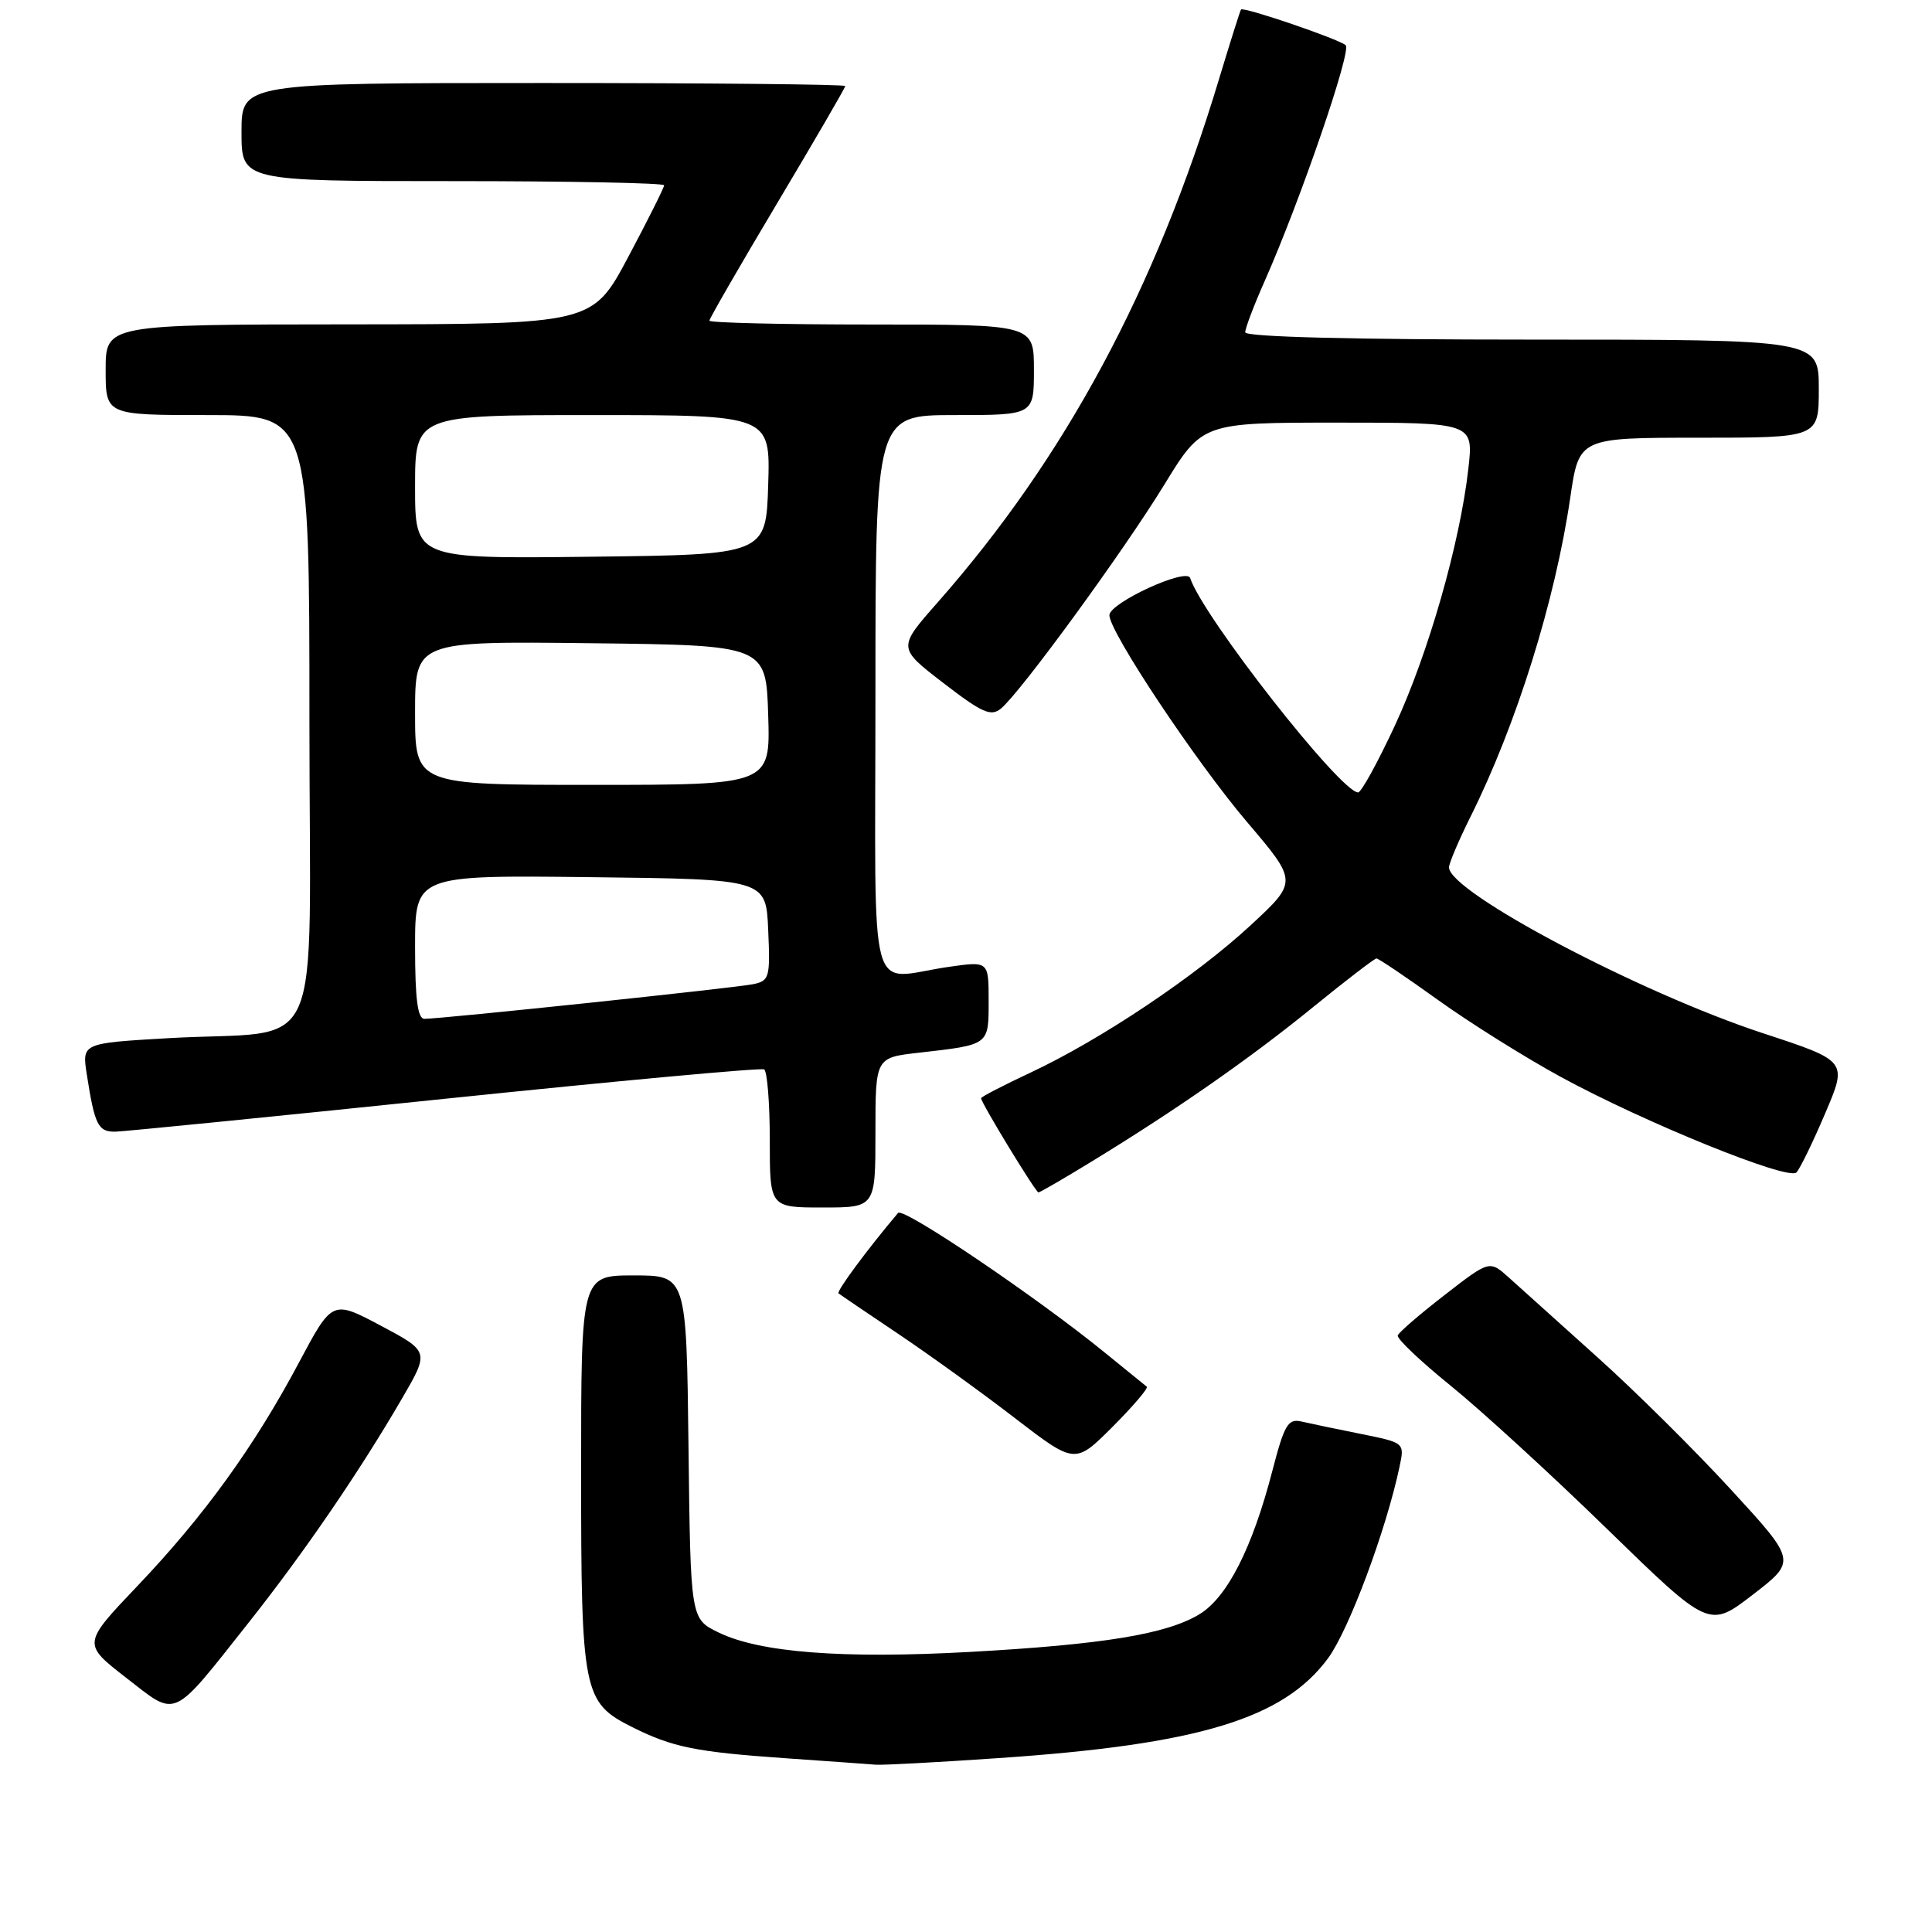 <?xml version="1.0" encoding="UTF-8" standalone="no"?>
<!DOCTYPE svg PUBLIC "-//W3C//DTD SVG 1.1//EN" "http://www.w3.org/Graphics/SVG/1.1/DTD/svg11.dtd" >
<svg xmlns="http://www.w3.org/2000/svg" xmlns:xlink="http://www.w3.org/1999/xlink" version="1.1" viewBox="0 0 256 256">
 <g >
 <path fill="currentColor"
d=" M 132.27 232.96 C 158.83 231.16 170.07 227.75 175.98 219.72 C 178.74 215.96 183.67 202.75 185.45 194.33 C 186.12 191.17 186.12 191.17 180.31 190.00 C 177.11 189.36 173.58 188.62 172.46 188.36 C 170.67 187.95 170.19 188.75 168.60 194.87 C 165.95 205.11 162.62 211.65 158.94 213.89 C 154.60 216.53 146.19 217.91 128.50 218.89 C 111.62 219.82 100.64 218.97 95.19 216.30 C 91.50 214.50 91.50 214.50 91.23 191.75 C 90.96 169.00 90.96 169.00 83.98 169.00 C 77.00 169.00 77.00 169.00 77.00 195.05 C 77.00 224.30 77.26 225.59 83.77 228.85 C 89.10 231.52 92.17 232.14 104.00 232.97 C 109.78 233.37 115.17 233.76 116.00 233.83 C 116.83 233.91 124.15 233.52 132.27 232.96 Z  M 32.95 215.00 C 40.27 205.76 47.61 195.04 53.28 185.29 C 56.89 179.08 56.89 179.08 50.46 175.66 C 44.03 172.25 44.03 172.25 39.60 180.57 C 33.69 191.68 27.03 200.89 18.21 210.15 C 10.92 217.81 10.92 217.81 16.71 222.31 C 23.55 227.62 22.63 228.03 32.95 215.00 Z  M 229.38 197.40 C 224.61 192.20 216.61 184.27 211.60 179.78 C 206.60 175.28 201.35 170.56 199.94 169.29 C 197.37 166.98 197.37 166.98 191.44 171.58 C 188.17 174.11 185.37 176.52 185.21 176.95 C 185.06 177.37 188.19 180.35 192.18 183.58 C 196.17 186.80 205.52 195.36 212.95 202.60 C 226.47 215.76 226.47 215.76 232.26 211.30 C 238.05 206.84 238.05 206.84 229.38 197.40 Z  M 151.95 183.74 C 151.70 183.55 149.24 181.55 146.47 179.29 C 137.51 171.97 119.68 159.91 119.00 160.72 C 114.94 165.52 110.80 171.12 111.11 171.38 C 111.32 171.55 114.88 173.96 119.00 176.73 C 123.12 179.50 130.09 184.52 134.47 187.90 C 142.45 194.03 142.45 194.03 147.43 189.05 C 150.16 186.31 152.20 183.92 151.95 183.74 Z  M 116.00 150.07 C 116.00 140.14 116.00 140.14 121.75 139.49 C 131.14 138.42 131.00 138.52 131.00 132.61 C 131.00 127.36 131.00 127.36 125.75 128.11 C 114.79 129.67 116.00 134.13 116.00 92.00 C 116.00 55.00 116.00 55.00 126.50 55.00 C 137.00 55.00 137.00 55.00 137.00 49.00 C 137.00 43.00 137.00 43.00 115.50 43.00 C 103.67 43.00 94.00 42.77 94.00 42.49 C 94.00 42.21 98.05 35.19 103.00 26.89 C 107.95 18.59 112.00 11.62 112.00 11.40 C 112.00 11.18 94.00 11.00 72.00 11.00 C 32.00 11.00 32.00 11.00 32.00 17.50 C 32.00 24.00 32.00 24.00 60.00 24.00 C 75.40 24.00 88.00 24.25 88.00 24.55 C 88.00 24.86 85.86 29.13 83.25 34.04 C 78.50 42.96 78.50 42.96 46.25 42.98 C 14.00 43.00 14.00 43.00 14.00 49.00 C 14.00 55.00 14.00 55.00 27.50 55.00 C 41.00 55.00 41.00 55.00 41.00 95.41 C 41.00 141.74 43.41 136.34 22.18 137.57 C 10.86 138.23 10.86 138.23 11.50 142.36 C 12.55 149.10 13.00 150.00 15.32 149.95 C 16.52 149.92 36.17 147.96 59.00 145.59 C 81.83 143.22 100.84 141.47 101.25 141.70 C 101.66 141.93 102.00 146.14 102.00 151.06 C 102.00 160.00 102.00 160.00 109.00 160.00 C 116.00 160.00 116.00 160.00 116.00 150.07 Z  M 144.73 153.86 C 156.00 146.97 165.67 140.22 174.00 133.44 C 178.35 129.90 182.13 127.00 182.39 127.00 C 182.66 127.00 186.34 129.48 190.57 132.52 C 194.80 135.56 202.11 140.13 206.80 142.69 C 217.88 148.73 236.94 156.46 238.03 155.36 C 238.50 154.89 240.21 151.37 241.84 147.54 C 244.81 140.59 244.81 140.59 233.64 136.92 C 217.29 131.56 192.00 118.20 192.00 114.93 C 192.00 114.39 193.28 111.37 194.85 108.22 C 200.95 95.99 206.07 79.59 208.07 65.93 C 209.23 58.00 209.23 58.00 225.12 58.00 C 241.00 58.00 241.00 58.00 241.00 51.50 C 241.00 45.00 241.00 45.00 203.00 45.00 C 179.08 45.00 165.00 44.64 165.00 44.03 C 165.00 43.49 166.15 40.46 167.56 37.28 C 172.30 26.58 179.12 6.72 178.31 5.99 C 177.41 5.18 164.78 0.87 164.44 1.26 C 164.33 1.39 163.02 5.55 161.52 10.50 C 153.13 38.35 141.15 60.64 124.22 79.85 C 118.94 85.84 118.94 85.84 125.01 90.51 C 130.17 94.48 131.31 94.98 132.64 93.88 C 135.25 91.72 148.88 73.03 154.26 64.25 C 159.31 56.00 159.31 56.00 177.28 56.00 C 195.26 56.00 195.26 56.00 194.56 62.14 C 193.45 71.96 189.26 86.61 184.82 96.16 C 182.56 101.02 180.37 105.00 179.96 105.00 C 177.64 105.00 159.41 81.74 157.70 76.59 C 157.23 75.18 147.00 79.89 147.00 81.52 C 147.00 83.73 158.47 100.96 165.23 108.91 C 171.96 116.82 171.96 116.82 165.73 122.59 C 158.45 129.34 145.85 137.77 136.56 142.12 C 132.95 143.81 130.00 145.34 130.00 145.52 C 130.00 146.13 137.23 158.00 137.60 158.00 C 137.80 158.00 141.01 156.14 144.73 153.86 Z  M 55.00 125.48 C 55.00 115.96 55.00 115.96 78.25 116.23 C 101.50 116.50 101.50 116.50 101.79 123.22 C 102.07 129.53 101.95 129.97 99.79 130.41 C 97.46 130.90 58.50 135.00 56.24 135.00 C 55.34 135.00 55.00 132.38 55.00 125.48 Z  M 55.00 94.48 C 55.00 84.96 55.00 84.96 78.25 85.23 C 101.50 85.50 101.50 85.50 101.79 94.75 C 102.08 104.00 102.08 104.00 78.54 104.00 C 55.00 104.00 55.00 104.00 55.00 94.48 Z  M 55.00 64.52 C 55.00 55.00 55.00 55.00 78.54 55.00 C 102.08 55.00 102.08 55.00 101.79 64.25 C 101.50 73.50 101.50 73.50 78.25 73.77 C 55.00 74.04 55.00 74.04 55.00 64.52 Z "/>
</g>
</svg>